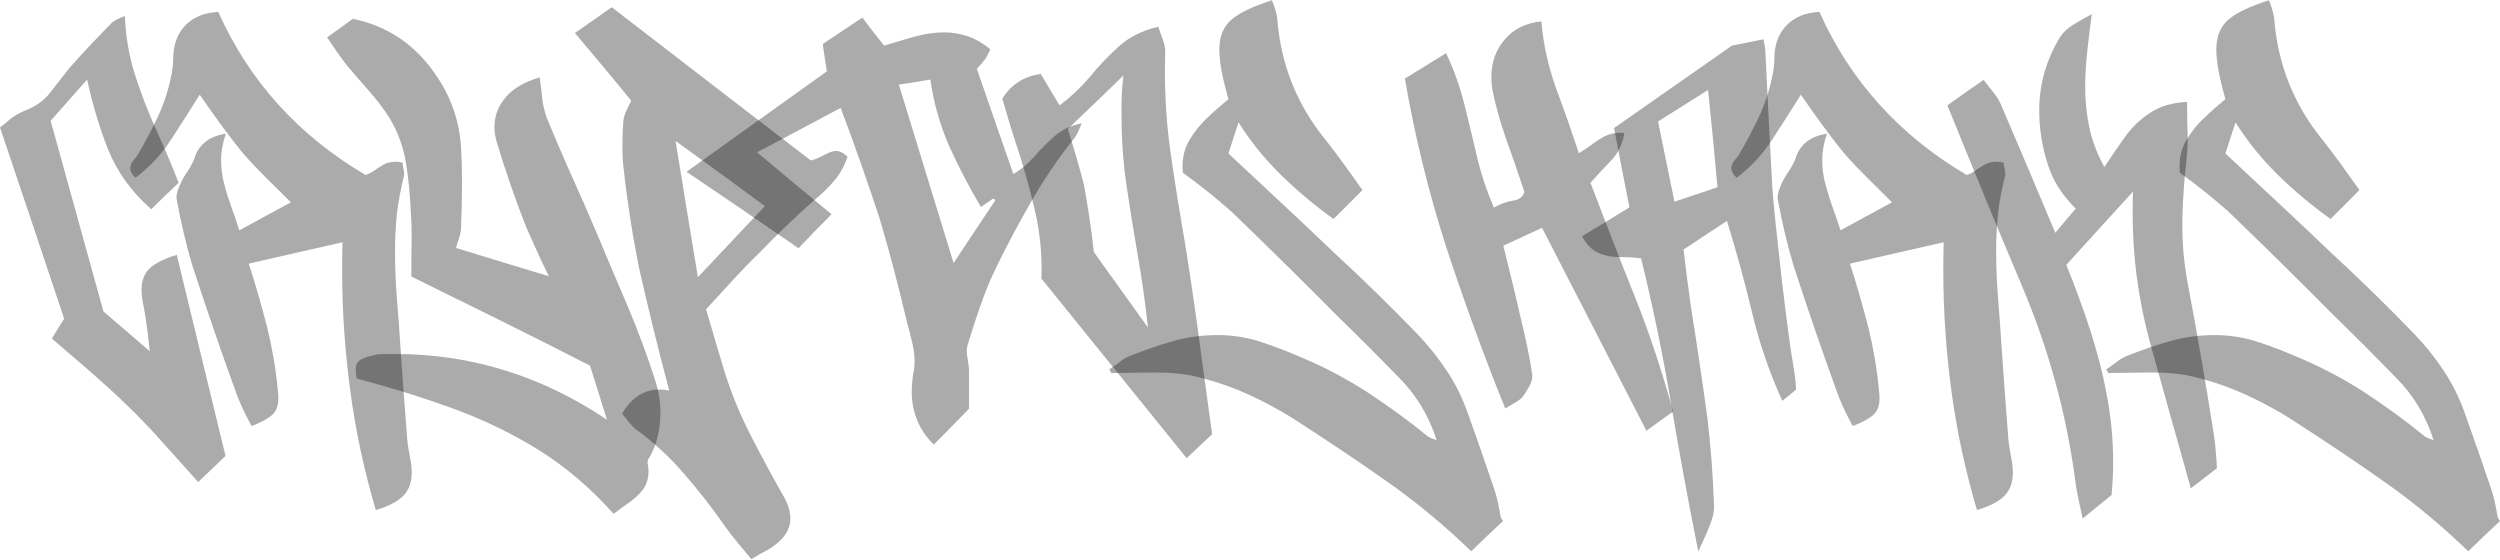 <svg width="1920" height="430" viewBox="0 0 1920 430" fill="none" xmlns="http://www.w3.org/2000/svg">
<path d="M173.184 350.158C167.146 355.959 160.141 362.725 152.17 370.217C142.75 359.584 133.572 349.433 124.876 339.766C116.181 329.858 107.002 320.432 97.824 311.49C88.645 302.549 78.984 293.848 69.322 285.39C59.419 276.931 49.757 268.472 39.854 260.014C43.477 253.972 46.617 248.897 49.274 244.788C33.333 196.937 16.908 148.119 0 97.85C2.174 96.4 4.589 94.225 7.729 91.567C10.869 88.908 14.492 86.975 18.357 85.283C26.811 82.141 33.574 77.55 38.405 71.266C43.236 64.983 48.308 58.699 53.139 52.415C63.767 40.332 74.877 28.731 86.23 17.131C88.162 15.681 91.302 13.989 95.891 12.297C96.616 28.006 99.031 42.99 103.621 57.249C108.21 71.508 113.524 85.525 119.804 99.3C126.084 113.076 131.881 126.609 137.195 140.385C129.948 147.152 122.944 153.919 116.181 160.686C100.964 147.394 90.094 132.168 83.09 115.009C76.327 97.85 71.013 79.966 66.906 61.116C58.694 70.299 49.274 80.933 38.888 92.775C51.69 139.177 65.216 187.995 79.467 239.23C89.611 247.93 101.447 258.08 114.973 269.681C113.765 257.114 112.316 246.238 110.625 237.055C109.418 231.496 108.693 226.421 108.693 222.313C108.693 215.546 110.867 209.987 114.973 206.12C119.079 202.254 126.084 198.628 135.745 195.728C147.822 245.272 160.141 296.748 173.184 350.158Z" fill="#0F0F0F" fill-opacity="0.35"/>
<path d="M191.058 202.495C196.13 217.962 200.72 234.396 205.309 251.797C209.173 267.989 212.072 284.423 213.521 301.34C213.763 303.032 213.763 304.482 213.763 305.932C213.763 311.49 212.313 315.599 209.173 318.499C206.033 321.399 200.72 324.299 193.232 327.199C189.126 319.707 185.261 311.974 182.121 303.757C170.044 270.647 158.692 237.538 147.822 204.187C142.75 187.27 138.885 170.594 135.745 153.435C135.745 152.71 135.504 152.227 135.504 151.744C135.504 149.81 135.987 147.877 136.711 145.702C137.436 143.527 138.402 141.593 139.127 139.902C140.576 136.76 142.508 133.86 144.441 130.96C146.373 128.06 148.064 124.918 149.272 121.776C152.412 111.142 160.624 104.617 173.426 102.684C171.01 109.692 169.802 116.459 169.802 122.743C169.802 129.026 170.527 135.31 172.218 141.352C173.667 147.393 175.599 153.194 177.773 159.236C179.947 165.036 181.879 170.836 183.812 176.878C197.821 169.144 211.106 162.136 223.424 155.369C217.144 149.085 210.864 143.043 204.343 136.518C198.063 130.235 191.783 123.709 185.744 116.701C174.633 102.925 164.005 88.183 153.378 72.716C145.89 84.8 138.402 96.4 131.156 107.517C123.91 118.634 114.973 128.301 104.104 136.518C101.447 134.101 99.997 131.685 99.997 129.51C99.997 127.335 100.722 125.401 102.171 123.468C103.621 121.776 105.07 120.084 106.036 118.393C111.591 108.967 116.664 99.3 121.253 89.633C125.842 79.725 129.224 69.574 131.398 58.699C132.605 53.624 133.088 48.549 133.088 43.474C133.33 33.323 136.711 25.106 142.75 19.064C148.788 13.023 157.242 9.639 167.629 9.156C191.299 62.082 228.98 103.892 280.669 134.343C282.843 133.86 284.775 132.651 287.191 131.201C289.365 129.51 292.022 128.06 294.679 126.368C297.335 124.918 300.475 124.193 304.099 124.193C305.548 124.193 307.239 124.434 309.171 124.918C309.171 126.368 309.412 127.818 309.895 129.51C310.137 130.96 310.379 132.41 310.379 133.376C310.379 134.101 310.379 134.826 310.137 135.551C307.722 144.977 306.031 154.644 304.823 164.069C303.857 173.494 303.374 183.161 303.374 192.587C303.374 204.67 303.857 216.996 304.823 229.079C305.789 241.163 306.755 253.489 307.48 265.572C309.171 289.74 310.862 313.666 312.794 337.833C313.277 342.908 314.243 347.742 315.209 353.058C315.934 356.684 316.176 360.067 316.176 363.209C316.176 370.459 314.002 376.501 309.654 380.851C305.306 385.201 298.302 388.826 288.64 391.726C279.703 361.517 273.181 331.308 269.075 300.615C264.969 270.164 262.795 239.471 262.795 208.779C262.795 201.287 262.795 193.553 263.037 186.061C239.849 191.378 215.695 196.695 191.058 202.495Z" fill="#0F0F0F" fill-opacity="0.35"/>
<path d="M315.934 212.404C315.934 200.562 315.934 190.17 316.176 180.986C316.176 174.461 315.934 168.178 315.451 162.136C314.968 149.81 313.76 137.485 311.828 125.401C309.896 113.317 305.789 101.717 299.268 90.842C294.679 83.591 289.365 76.583 283.568 70.058C277.771 63.532 271.974 56.766 266.418 50.24C261.105 43.474 256.274 36.223 251.201 28.731C258.206 23.656 264.728 19.064 271.008 14.473C298.302 20.031 320.04 35.015 335.982 59.424C346.851 75.616 352.89 93.742 354.097 113.317C354.58 121.776 354.822 129.993 354.822 138.452C354.822 150.535 354.58 162.619 354.097 174.944C353.856 177.844 353.373 180.745 352.407 183.403C351.44 186.061 350.716 188.478 350.233 190.412C373.662 197.662 397.575 204.912 421.487 212.162C415.449 199.837 409.652 187.028 403.855 173.736C395.401 152.227 387.913 130.476 381.391 108.726C380.425 104.859 379.701 101.234 379.701 97.609C379.701 89.15 382.599 81.416 388.396 74.65C394.193 67.883 402.888 62.807 414.482 59.424C415.207 64.741 415.932 70.058 416.415 75.374C416.898 80.691 418.347 85.766 420.038 90.842C426.318 105.826 432.598 120.809 439.361 135.793C446.124 150.777 452.646 165.519 458.926 180.503C466.655 198.87 474.384 217.479 482.355 235.846C490.084 254.214 497.089 273.064 503.127 291.915C505.784 300.132 507.234 308.59 507.234 317.532C507.234 323.091 506.509 328.891 505.301 334.45C504.094 340.008 501.92 345.567 499.021 350.883C497.814 352.333 497.331 353.783 497.331 355.234V355.717C497.814 357.892 498.055 359.825 498.055 361.759C498.055 367.317 496.606 372.151 493.949 375.776C491.05 379.401 487.669 382.784 483.563 385.684C479.457 388.585 475.35 391.485 471.244 394.626C453.612 374.809 434.289 358.375 413.275 345.325C392.261 332.274 369.797 321.641 346.368 313.182C322.939 304.724 298.785 297.232 273.906 290.706C273.423 287.806 273.182 285.39 273.182 283.456C273.182 280.314 274.389 278.139 276.563 276.448C278.979 274.998 283.568 273.306 290.331 272.098C294.679 271.856 299.026 271.856 303.374 271.856C362.068 271.856 416.173 288.773 466.172 322.366C461.341 306.899 456.993 293.123 453.129 280.798C405.545 256.389 359.653 233.913 315.934 212.404Z" fill="#0F0F0F" fill-opacity="0.35"/>
<path d="M441.535 25.348C451.438 18.581 460.858 11.814 469.795 5.531C521.726 45.649 572.691 84.8 622.69 123.226C625.347 122.501 627.762 121.776 629.936 120.568C632.11 119.359 634.284 118.393 636.216 117.426C638.148 116.459 640.322 115.976 642.254 115.976C644.911 115.976 647.81 117.426 650.95 120.326C648.534 127.335 645.153 133.618 640.564 138.935C635.974 144.252 630.902 149.327 625.105 153.919C610.371 166.969 596.362 180.503 582.594 194.762C576.072 201.045 569.792 207.57 563.512 214.337C557.232 221.346 549.986 229.079 542.257 237.538C546.846 253.247 551.435 268.956 556.266 284.906C561.58 301.823 568.102 317.774 576.073 333.483C584.043 348.95 592.256 364.417 600.951 379.643C605.057 386.41 606.99 392.693 606.99 398.252C606.99 407.435 601.193 415.41 589.84 422.177C586.942 423.627 582.594 426.044 577.039 429.428C570.034 421.211 563.271 412.994 556.991 404.535C547.329 390.518 536.943 377.226 525.832 364.417C514.963 351.608 502.644 340.25 488.877 330.099C486.703 328.408 484.77 326.474 483.08 324.299C481.389 322.124 479.698 319.949 477.766 317.774C485.012 305.207 494.674 299.165 506.268 299.165C508.683 299.165 511.34 299.407 513.997 299.89C505.784 269.439 498.297 238.746 491.292 208.054C485.978 182.195 481.872 156.094 478.973 129.751C478.249 124.193 478.007 118.393 478.007 112.592C478.007 106.067 478.249 99.542 478.732 93.017C478.973 90.117 479.94 87.458 481.147 84.8C482.355 82.141 483.563 79.725 484.77 77.308C471.244 60.632 456.752 43.474 441.535 25.348ZM587.425 158.269C565.203 141.835 542.257 125.159 518.828 108.242C524.383 142.802 530.18 177.603 535.977 212.887C554.092 193.553 571.242 175.428 587.425 158.269Z" fill="#0F0F0F" fill-opacity="0.35"/>
<path d="M744.184 313.907C735.972 322.366 727.035 331.549 717.132 341.458C710.852 335.175 706.504 328.649 704.089 321.882C701.432 315.116 700.224 308.349 700.224 301.098C700.224 295.782 700.707 289.981 701.915 284.181C702.156 282.006 702.398 279.831 702.398 277.656C702.398 272.823 701.673 267.747 700.465 262.672C699.258 257.597 698.05 252.522 696.601 247.688C690.321 220.621 683.316 194.037 675.587 167.936C666.408 140.143 656.505 111.626 645.636 82.866C623.656 94.467 602.4 106.067 581.386 116.943C599.26 131.926 618.342 147.877 638.631 164.552C628.487 174.703 620.033 183.403 613.27 190.653C584.526 170.836 556.025 151.26 527.281 131.926C563.271 106.067 599.26 80.45 635.008 54.832C634.042 49.032 633.076 42.023 631.868 33.806C641.53 27.281 651.674 20.514 662.302 13.506C668.099 21.239 673.654 28.49 678.968 35.015C686.456 32.84 694.185 30.423 701.915 28.248C709.644 26.073 717.373 24.865 725.344 24.865C731.141 24.865 737.179 25.831 742.976 27.765C748.773 29.698 754.812 33.081 760.609 37.915C759.401 40.573 757.952 42.99 756.986 44.923C755.778 46.615 753.604 49.274 750.223 52.899C759.401 79.241 768.58 106.067 778.241 133.618C784.521 129.993 789.835 125.401 794.666 119.843C799.497 114.284 804.569 109.209 810.124 104.375C815.68 99.542 822.443 96.4 830.655 94.709C828.965 99.542 827.274 103.167 825.341 105.825C813.023 121.051 802.154 137.243 792.492 153.919C782.831 170.594 773.652 187.753 765.198 205.154C760.609 214.579 756.503 224.246 753.121 234.396C749.498 244.547 746.358 254.455 743.218 264.606C742.735 266.056 742.493 267.506 742.493 268.956C742.493 271.372 742.735 273.789 743.218 276.206C743.701 278.623 743.943 281.039 744.184 283.456V313.907ZM732.349 202.012C742.976 185.82 753.846 169.869 764.473 153.677C763.749 153.194 763.266 152.71 762.783 152.469C760.367 154.16 757.227 156.335 753.363 158.994C744.184 143.527 735.972 127.818 728.967 112.109C721.962 96.159 717.132 79.241 714.475 61.116C706.021 62.566 698.05 63.774 690.321 64.983C704.33 110.659 718.339 156.335 732.349 202.012Z" fill="#0F0F0F" fill-opacity="0.35"/>
<path d="M769.787 75.858C776.309 64.983 786.212 58.699 799.255 56.766C804.086 64.741 808.917 72.958 813.748 80.933C822.201 74.65 829.931 67.399 836.935 59.182C843.699 50.724 851.186 42.99 859.157 35.74C867.128 28.49 877.273 23.415 889.591 20.514C890.557 23.656 891.765 27.04 892.973 30.181C894.18 33.323 894.905 36.707 894.905 39.848V40.332C894.905 44.682 894.663 49.274 894.663 53.624C894.663 76.1 896.113 98.575 899.494 120.568C902.634 142.56 906.257 164.794 910.122 187.028C915.194 218.204 919.542 249.38 923.648 280.556C925.822 296.265 928.237 313.907 930.894 333.483C926.547 337.591 920.025 343.633 911.33 351.85C872.683 303.999 835.486 258.08 799.738 213.854C799.738 211.921 799.98 209.987 799.98 207.812C799.98 192.103 798.289 176.636 794.907 162.136C791.526 147.394 787.42 132.893 783.072 118.876C778.241 104.375 773.893 90.117 769.787 75.858ZM862.78 57.974C849.012 71.508 834.762 85.041 820.028 99.059C824.375 112.592 828.723 127.093 832.588 142.56C835.245 157.06 837.902 173.978 840.075 193.553C851.669 209.746 865.437 229.079 881.62 251.555C879.688 232.946 877.031 214.821 873.891 196.695C870.751 178.57 867.852 160.686 865.196 142.56C862.539 124.676 861.331 106.551 861.331 88.425C861.089 78.275 861.572 68.124 862.78 57.974Z" fill="#0F0F0F" fill-opacity="0.35"/>
<path d="M1154.32 400.185C1146.11 407.677 1138.14 415.41 1129.92 423.386C1110.12 404.293 1089.34 386.893 1067.85 371.667C1046.35 356.442 1024.37 341.7 1002.39 327.441C988.381 318.016 974.13 310.04 959.396 303.274C944.662 296.507 929.204 291.431 913.262 288.048C905.533 286.84 897.562 286.115 889.35 286.115C881.379 286.115 873.166 286.115 865.196 286.356H861.089C858.674 286.356 856.259 286.356 853.602 286.598L851.911 283.698C854.809 281.765 857.466 279.831 860.365 277.656C863.022 275.481 865.92 274.031 869.06 272.823C879.688 268.714 890.316 264.847 901.185 261.947C912.054 258.805 923.165 257.355 935.001 257.355H937.174C948.768 257.597 959.638 259.53 970.024 263.156C980.41 266.539 990.555 270.647 1000.7 274.998C1018.33 282.49 1035 291.431 1050.7 301.582C1066.4 311.974 1081.86 323.091 1096.59 335.175C1098.04 336.141 1100.46 337.108 1103.35 338.075C1097.32 319.224 1087.65 303.274 1074.37 289.981C1058.67 273.789 1042.73 257.839 1026.54 242.13C999.975 215.304 972.922 188.72 945.87 162.619C935.001 152.952 922.441 142.802 908.431 132.651C908.431 131.201 908.19 129.51 908.19 128.06C908.19 120.326 909.88 113.559 913.504 107.517C917.127 101.475 921.474 95.917 926.788 90.842C932.102 85.766 937.658 80.933 943.455 76.1C938.865 60.149 936.45 47.582 936.45 38.157C936.45 28.006 939.59 20.273 945.87 14.956C952.15 9.639 962.536 4.806 976.787 0.214C978.719 4.564 980.169 9.156 980.893 13.989C983.55 49.032 995.869 80.45 1018.33 107.759C1027.27 119.118 1036.45 131.926 1046.35 145.943C1039.59 152.952 1032.1 160.202 1024.13 168.178C1009.39 157.544 996.11 146.427 983.792 134.343C971.473 122.259 960.604 108.967 951.184 93.984C948.044 103.65 945.387 111.626 943.455 117.909C971.473 144.01 999.009 169.628 1025.58 195.003C1047.08 214.821 1068.09 235.363 1088.38 256.389C1096.83 265.089 1104.32 274.514 1111.08 284.665C1117.85 294.815 1123.16 305.69 1127.27 317.291C1134.51 337.35 1141.52 357.65 1148.28 377.709C1150.21 383.993 1151.42 390.76 1152.63 397.527C1152.87 398.01 1153.59 398.977 1154.32 400.185Z" fill="#0F0F0F" fill-opacity="0.35"/>
<path d="M1212.53 117.668C1216.15 115.493 1219.53 113.317 1222.67 110.901C1225.81 108.484 1229.2 106.309 1232.58 104.617C1235.96 102.925 1239.82 101.959 1244.17 101.959C1245.14 101.959 1246.35 101.959 1247.55 102.2C1246.1 110.659 1242.72 117.668 1237.41 123.226C1232.09 128.785 1226.78 134.343 1221.47 140.385C1232.58 169.386 1243.69 198.387 1255.28 227.146C1266.88 255.905 1276.54 285.631 1284.99 316.082C1278.47 320.674 1271.71 325.508 1264.46 330.824C1237.89 279.106 1211.08 227.146 1184.27 174.944C1174.37 179.536 1164.46 184.128 1154.56 188.72C1159.15 207.329 1163.74 225.696 1167.85 244.063C1171.47 258.564 1174.61 273.064 1176.78 287.806V288.531C1176.78 291.19 1176.06 293.848 1174.61 296.507C1173.16 299.165 1171.47 301.824 1169.78 304.24C1168.57 305.932 1166.64 307.382 1164.22 308.832C1161.81 310.282 1159.15 311.732 1156.01 313.666C1139.59 273.064 1124.61 231.98 1110.84 190.17C1097.32 148.36 1086.69 105.1 1078.96 60.391C1087.9 54.832 1098.52 48.307 1110.6 40.815C1116.88 54.107 1121.47 67.399 1124.85 80.933C1128.23 94.467 1131.37 107.759 1134.51 121.051C1137.65 134.343 1142 147.152 1147.31 159.477C1151.9 156.819 1156.73 154.885 1161.81 154.16C1166.88 153.435 1169.78 151.019 1170.74 147.394C1165.91 132.893 1161.32 119.359 1156.73 106.792C1152.39 94.225 1148.76 81.9 1146.35 69.816C1145.62 66.191 1145.38 62.807 1145.38 59.182C1145.38 47.824 1148.76 38.157 1155.77 30.181C1162.53 22.206 1171.95 17.614 1183.79 16.406C1185.24 34.048 1189.1 50.965 1194.9 67.399C1201.18 84.075 1206.97 100.75 1212.53 117.668Z" fill="#0F0F0F" fill-opacity="0.35"/>
<path d="M1379.43 299.165C1375.57 302.307 1372.19 305.207 1368.81 307.865C1358.9 286.115 1351.17 263.397 1345.62 240.197C1340.06 216.754 1333.54 193.312 1326.3 169.628C1314.94 177.119 1303.83 184.37 1292.96 191.62C1294.65 206.362 1296.59 221.346 1298.76 236.571C1303.35 264.847 1307.46 293.123 1311.32 321.399C1313.98 343.875 1315.67 366.592 1316.39 389.31V390.035C1316.39 393.418 1315.43 397.285 1313.74 401.877C1312.04 406.468 1310.11 410.819 1308.18 414.927C1306.25 419.036 1305.04 421.936 1304.32 423.627C1296.59 385.201 1289.58 347.017 1283.3 309.557C1277.02 271.856 1269.29 234.88 1260.35 198.387C1254.8 197.662 1249 197.42 1243.45 197.42C1237.89 197.42 1232.58 196.453 1227.75 194.278C1222.92 192.345 1218.57 187.995 1214.95 181.47C1226.3 174.703 1238.37 167.211 1251.42 159.236C1248.04 141.835 1243.93 121.534 1239.58 98.334C1270.02 77.066 1300.21 56.041 1330.16 35.015C1338.61 33.323 1346.83 31.631 1354.31 30.181C1355.04 33.081 1355.52 35.982 1355.76 38.64C1357.45 73.441 1359.14 108.242 1361.08 143.043C1362.04 157.786 1364.7 181.47 1368.32 214.096C1372.19 246.722 1375.33 270.406 1377.98 285.148C1378.71 289.74 1379.19 294.332 1379.43 299.165ZM1273.4 93.258C1277.5 113.801 1281.85 134.343 1285.96 154.885C1297.07 151.26 1308.18 147.394 1319.05 143.768C1316.88 119.601 1314.46 94.709 1311.8 69.091C1299.24 77.066 1286.44 85.041 1273.4 93.258Z" fill="#0F0F0F" fill-opacity="0.35"/>
<path d="M1420.74 202.495C1425.81 217.962 1430.4 234.396 1434.99 251.797C1438.85 267.989 1441.75 284.423 1443.2 301.34C1443.44 303.032 1443.44 304.482 1443.44 305.932C1443.44 311.49 1441.99 315.599 1438.85 318.499C1435.71 321.399 1430.4 324.299 1422.91 327.199C1418.81 319.707 1414.94 311.974 1411.8 303.757C1399.72 270.647 1388.37 237.538 1377.5 204.187C1372.43 187.27 1368.56 170.594 1365.42 153.435C1365.42 152.71 1365.18 152.227 1365.18 151.744C1365.18 149.81 1365.67 147.877 1366.39 145.702C1367.12 143.527 1368.08 141.593 1368.81 139.902C1370.26 136.76 1372.19 133.86 1374.12 130.96C1376.05 128.06 1377.74 124.918 1378.95 121.776C1382.09 111.142 1390.3 104.617 1403.1 102.684C1400.69 109.692 1399.48 116.459 1399.48 122.743C1399.48 129.026 1400.21 135.31 1401.9 141.352C1403.59 147.393 1405.28 153.194 1407.45 159.236C1409.63 165.036 1411.56 170.836 1413.49 176.878C1427.5 169.144 1440.79 162.136 1453.1 155.369C1446.82 149.085 1440.54 143.043 1434.02 136.518C1427.74 130.235 1421.46 123.709 1415.42 116.701C1404.31 102.925 1393.68 88.183 1383.06 72.716C1375.57 84.8 1368.08 96.4 1360.84 107.517C1353.59 118.634 1344.65 128.301 1333.78 136.518C1331.13 134.101 1329.68 131.685 1329.68 129.51C1329.68 127.335 1330.4 125.401 1331.85 123.468C1333.3 121.776 1334.75 120.084 1335.72 118.393C1341.27 108.967 1346.34 99.3 1350.93 89.633C1355.52 79.725 1358.9 69.574 1361.08 58.699C1362.28 53.624 1362.77 48.549 1362.77 43.474C1363.01 33.323 1366.39 25.106 1372.43 19.064C1378.47 13.023 1386.92 9.639 1397.31 9.156C1420.98 62.082 1458.66 103.892 1510.35 134.343C1512.52 133.86 1514.7 132.651 1516.87 131.201C1519.04 129.51 1521.7 128.06 1524.36 126.368C1527.01 124.918 1530.15 124.193 1533.78 124.193C1535.23 124.193 1536.92 124.434 1538.85 124.918C1538.85 126.368 1539.09 127.818 1539.57 129.51C1539.82 130.96 1540.06 132.41 1540.06 133.376C1540.06 134.101 1540.06 134.826 1539.82 135.551C1537.4 144.977 1535.47 154.644 1534.5 164.069C1533.54 173.494 1533.05 183.161 1533.05 192.587C1533.05 204.67 1533.54 216.996 1534.5 229.079C1535.47 241.163 1536.43 253.489 1537.16 265.572C1538.85 289.74 1540.54 313.666 1542.47 337.833C1542.96 342.908 1543.92 347.742 1544.89 353.058C1545.61 356.684 1545.85 360.067 1545.85 363.209C1545.85 370.459 1543.68 376.501 1539.33 380.851C1534.99 385.201 1527.98 388.826 1518.32 391.726C1509.38 361.517 1502.86 331.308 1498.75 300.615C1494.65 270.164 1492.47 239.471 1492.47 208.779C1492.47 201.287 1492.47 193.553 1492.72 186.061C1469.53 191.378 1445.37 196.695 1420.74 202.495Z" fill="#0F0F0F" fill-opacity="0.35"/>
<path d="M1586.92 203.462C1593.44 219.412 1599.48 235.846 1604.79 252.039C1610.1 268.472 1614.69 285.148 1617.83 302.548C1621.22 319.707 1622.91 337.35 1622.91 355.475C1622.91 363.692 1622.42 371.909 1621.7 380.126C1616.38 384.476 1608.9 390.518 1599.48 398.252C1597.3 388.343 1595.37 379.401 1594.16 371.909C1587.4 318.741 1573.39 267.747 1552.38 218.446C1533.54 173.978 1514.7 128.06 1495.61 80.933C1504.31 74.65 1513.49 68.124 1523.39 61.357C1525.81 64.499 1528.22 67.641 1530.64 70.541C1533.05 73.441 1534.99 76.583 1536.44 79.725C1550.2 111.626 1564.21 144.735 1578.46 178.811C1584.02 172.286 1589.09 166.002 1594.16 160.202C1583.78 150.052 1576.53 138.693 1572.67 126.126C1568.56 113.559 1566.39 100.509 1566.14 86.975V84.558C1566.14 64.741 1571.46 46.132 1582.09 28.49C1584.74 24.623 1588.12 21.481 1592.47 18.823C1596.82 16.164 1601.41 13.506 1606.48 10.847C1605.27 20.273 1604.07 29.456 1603.1 38.64C1602.13 47.824 1601.41 57.007 1601.41 66.191C1601.41 76.825 1602.38 87.217 1604.55 97.609C1606.72 108.001 1610.59 118.151 1616.14 128.301C1621.22 120.568 1626.53 112.834 1631.84 105.342C1637.16 97.85 1643.68 91.567 1651.17 86.733C1658.65 81.658 1668.32 78.758 1679.67 78.275C1679.67 88.183 1679.91 97.367 1680.15 105.825C1680.15 110.901 1679.91 115.734 1679.43 120.568C1678.46 129.51 1677.49 138.452 1677.01 147.635C1676.29 156.577 1676.04 165.519 1676.04 174.703C1676.04 187.995 1677.25 201.287 1679.67 214.821C1687.16 254.697 1694.16 294.815 1700.44 334.933C1701.41 342.183 1702.13 350.4 1702.61 359.584C1697.78 363.209 1691.02 368.526 1682.57 375.051C1671.7 336.383 1661.07 298.682 1650.92 261.947C1642.23 230.046 1637.88 197.178 1637.88 163.827C1637.88 158.269 1637.88 152.71 1638.12 147.152C1621.22 165.519 1604.07 184.611 1586.92 203.462Z" fill="#0F0F0F" fill-opacity="0.35"/>
<path d="M1920 400.185C1911.79 407.677 1903.82 415.41 1895.6 423.386C1875.8 404.293 1855.03 386.893 1833.53 371.667C1812.03 356.442 1790.05 341.7 1768.07 327.441C1754.06 318.016 1739.81 310.04 1725.08 303.274C1710.34 296.507 1694.88 291.431 1678.94 288.048C1671.21 286.84 1663.24 286.115 1655.03 286.115C1647.06 286.115 1638.85 286.115 1630.88 286.356H1626.77C1624.36 286.356 1621.94 286.356 1619.28 286.598L1617.59 283.698C1620.49 281.765 1623.15 279.831 1626.05 277.656C1628.7 275.481 1631.6 274.031 1634.74 272.823C1645.37 268.714 1656 264.847 1666.87 261.947C1677.74 258.805 1688.85 257.355 1700.68 257.355H1702.86C1714.45 257.597 1725.32 259.53 1735.71 263.156C1746.09 266.539 1756.24 270.647 1766.38 274.998C1784.01 282.49 1800.68 291.431 1816.38 301.582C1832.08 311.974 1847.54 323.091 1862.27 335.175C1863.72 336.141 1866.14 337.108 1869.04 338.075C1863 319.224 1853.34 303.274 1840.05 289.981C1824.35 273.789 1808.41 257.839 1792.23 242.13C1765.66 215.304 1738.6 188.72 1711.55 162.619C1700.68 152.952 1688.12 142.802 1674.11 132.651C1674.11 131.201 1673.87 129.51 1673.87 128.06C1673.87 120.326 1675.56 113.559 1679.18 107.517C1682.81 101.475 1687.16 95.917 1692.47 90.842C1697.78 85.766 1703.34 80.933 1709.14 76.1C1704.55 60.149 1702.13 47.582 1702.13 38.157C1702.13 28.006 1705.27 20.273 1711.55 14.956C1717.83 9.639 1728.22 4.806 1742.47 0.214C1744.4 4.564 1745.85 9.156 1746.57 13.989C1749.23 49.032 1761.55 80.45 1784.01 107.759C1792.95 119.118 1802.13 131.926 1812.03 145.943C1805.27 152.952 1797.78 160.202 1789.81 168.178C1775.08 157.544 1761.79 146.427 1749.47 134.343C1737.15 122.259 1726.29 108.967 1716.87 93.984C1713.73 103.65 1711.07 111.626 1709.14 117.909C1737.15 144.01 1764.69 169.628 1791.26 195.003C1812.76 214.821 1833.77 235.363 1854.06 256.389C1862.51 265.089 1870 274.514 1876.76 284.665C1883.53 294.815 1888.84 305.69 1892.95 317.291C1900.19 337.35 1907.2 357.65 1913.96 377.709C1915.89 383.993 1917.1 390.76 1918.31 397.527C1918.55 398.01 1919.28 398.977 1920 400.185Z" fill="#0F0F0F" fill-opacity="0.35"/>
</svg>
